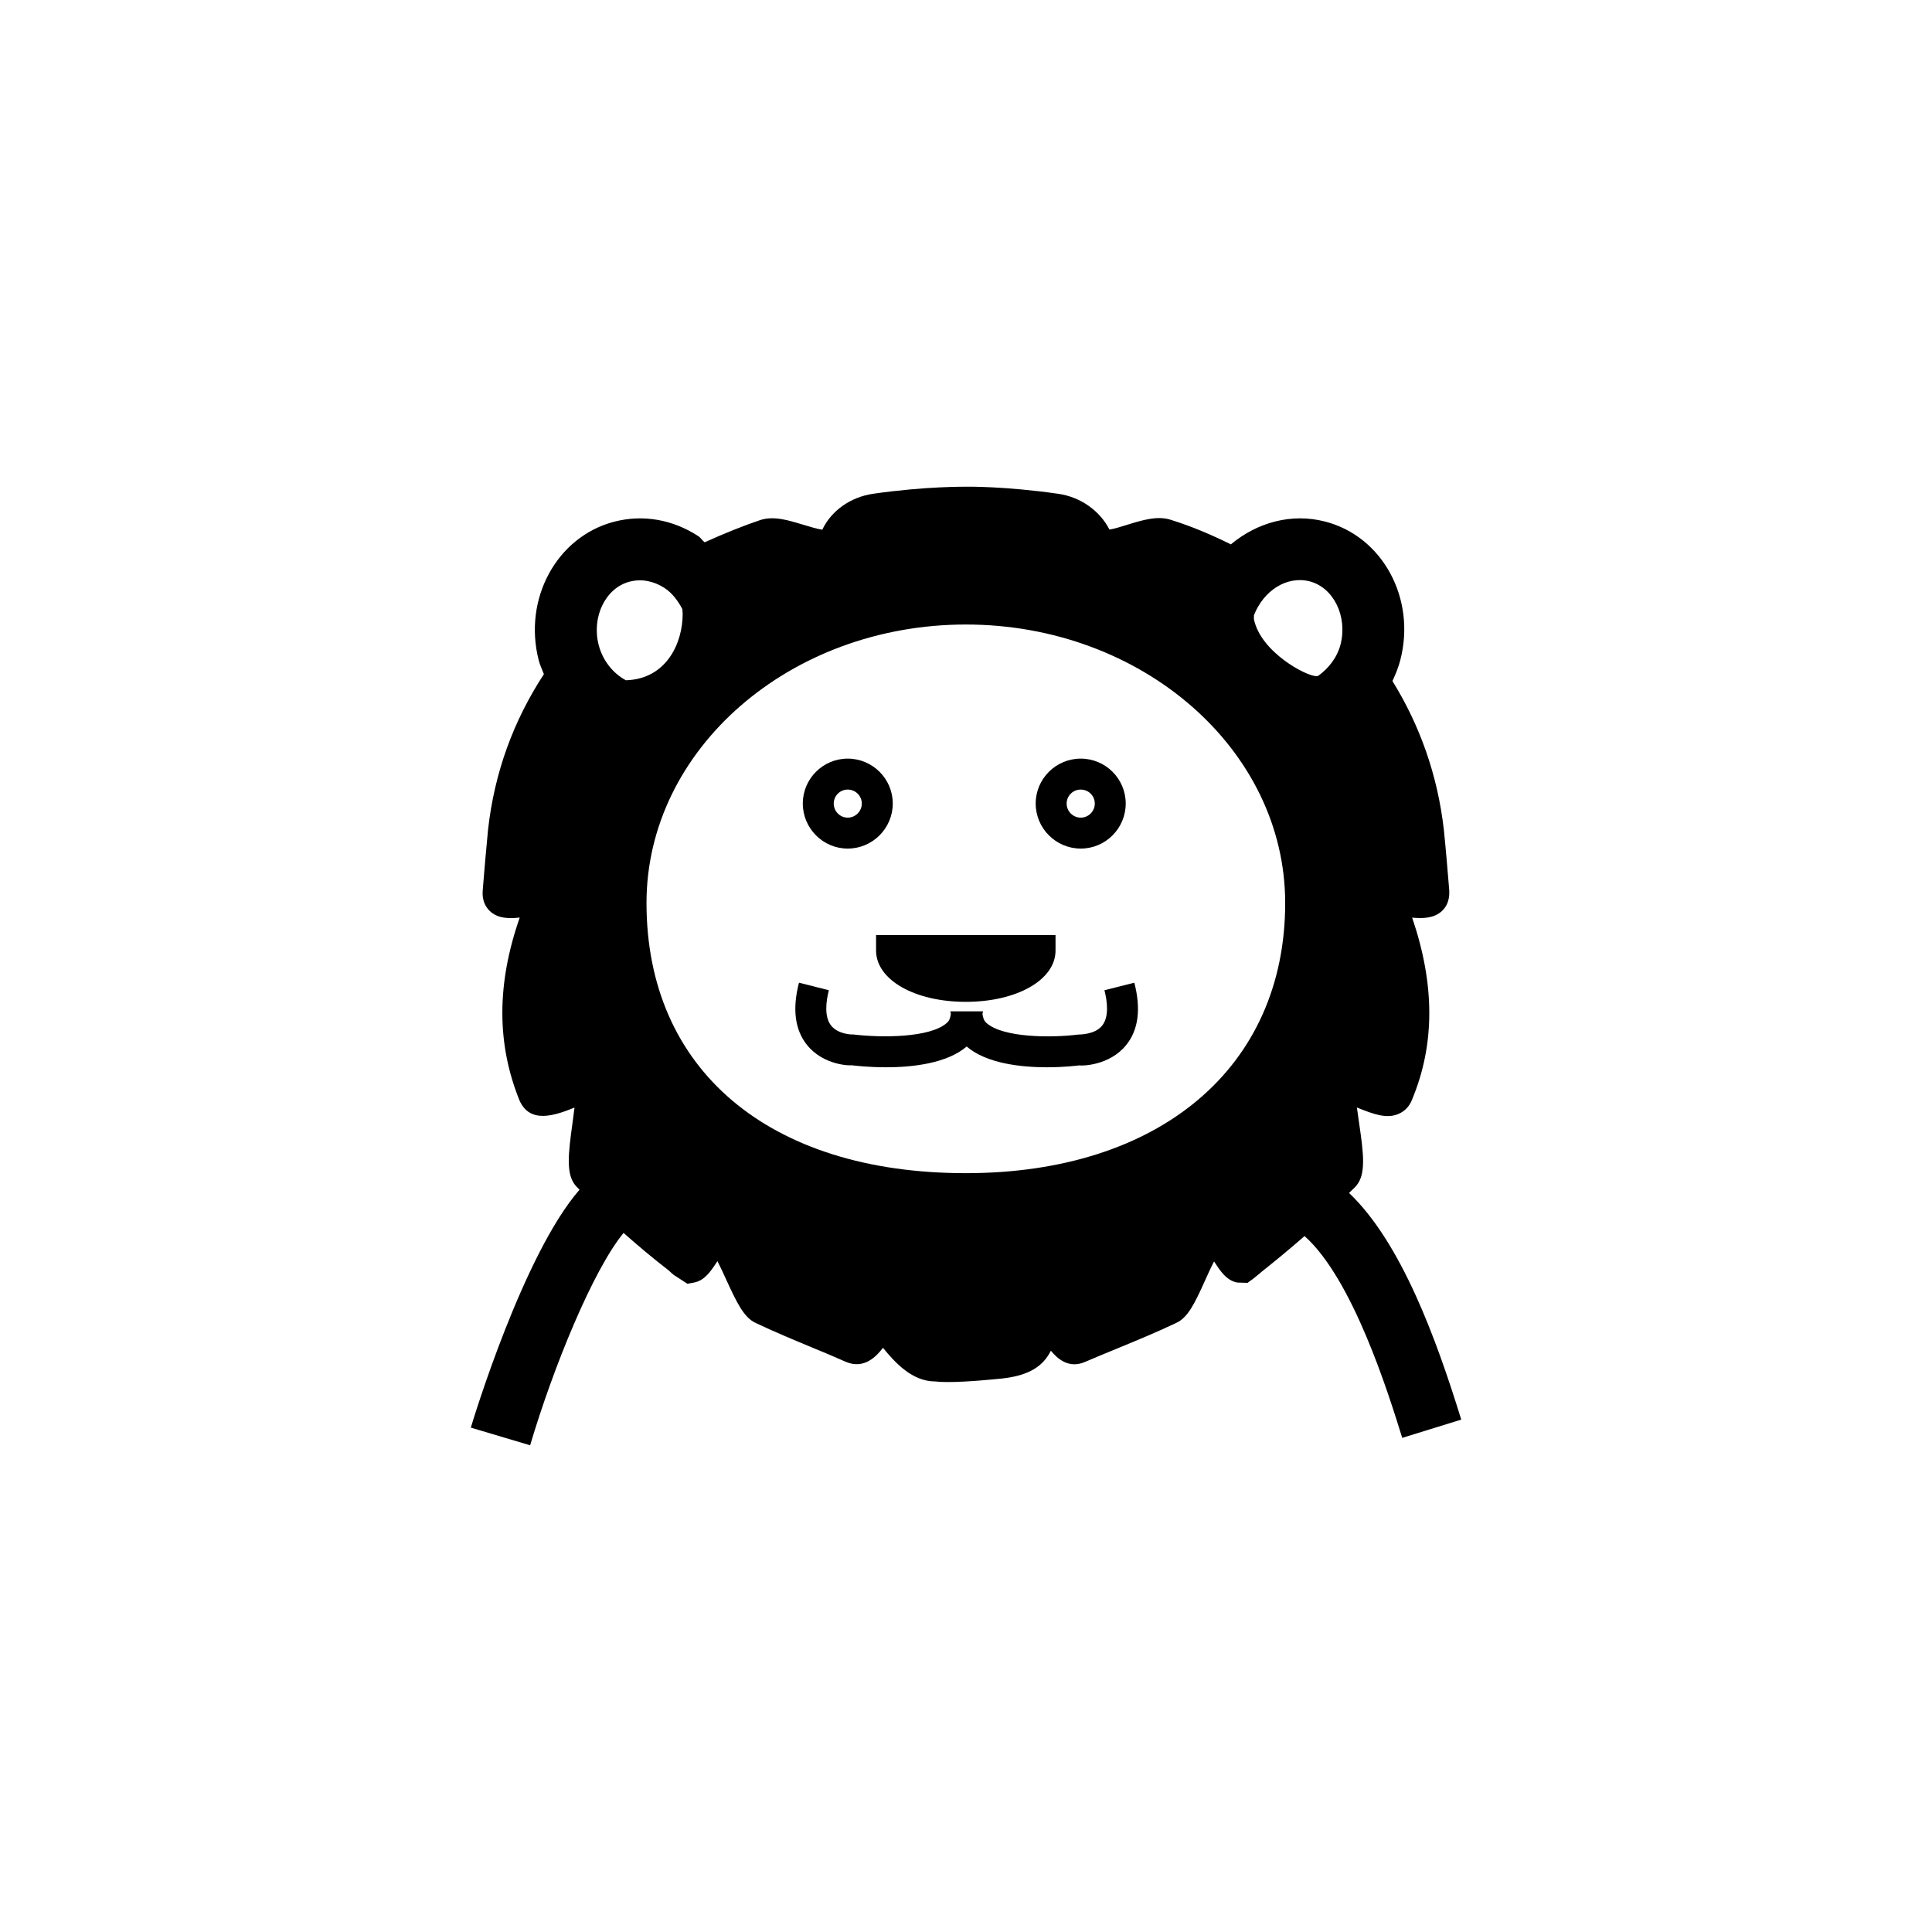 <svg xmlns="http://www.w3.org/2000/svg" xmlns:xlink="http://www.w3.org/1999/xlink" version="1.1" id="Your_Icon" x="0px" y="0px" width="100px" height="100px" viewBox="0 0 100 100" enable-background="new 0 0 100 100" xml:space="preserve">
<path fill="#000000" d="M48.729,51.449"/>
<g>
	<path fill="#000000" d="M43.877,43.922c-1.281,0-2.324-1.047-2.324-2.332c0-1.281,1.043-2.324,2.324-2.324   c1.285,0,2.332,1.043,2.332,2.324C46.209,42.875,45.162,43.922,43.877,43.922z M43.877,40.868c-0.398,0-0.723,0.324-0.723,0.723   c0,0.402,0.324,0.73,0.723,0.73c0.402,0,0.73-0.328,0.73-0.73C44.607,41.192,44.279,40.868,43.877,40.868z"/>
	<path fill="#000000" d="M55.939,43.922c-1.285,0-2.332-1.047-2.332-2.332c0-1.281,1.047-2.324,2.332-2.324s2.328,1.043,2.328,2.324   C58.268,42.875,57.225,43.922,55.939,43.922z M55.939,40.868c-0.402,0-0.73,0.324-0.73,0.723c0,0.402,0.328,0.73,0.73,0.73   s0.727-0.328,0.727-0.73C56.666,41.192,56.342,40.868,55.939,40.868z"/>
</g>
<path fill="#000000" d="M49.99,51.855c-2.648,0-4.645-1.14-4.645-2.656v-0.801h9.289V49.2C54.635,50.715,52.639,51.855,49.99,51.855  z"/>
<path fill="#000000" d="M58.713,50.864l-1.547,0.39c0.148,0.582,0.246,1.367-0.113,1.824c-0.375,0.473-1.137,0.465-1.27,0.473  c-1.359,0.172-3.855,0.164-4.719-0.598c-0.148-0.129-0.184-0.293-0.211-0.469c0-0.051,0.027-0.09,0.027-0.137h-0.09h-1.512h-0.09  c0,0.047,0.027,0.086,0.027,0.137c-0.027,0.176-0.062,0.34-0.211,0.465c-0.863,0.766-3.359,0.773-4.844,0.594  c-0.008,0.008-0.766,0.016-1.145-0.465c-0.359-0.457-0.262-1.242-0.113-1.824l-1.547-0.39c-0.352,1.359-0.211,2.445,0.418,3.226  c0.863,1.07,2.266,1.07,2.309,1.047c0.172,0.023,0.879,0.105,1.777,0.105c1.359,0,3.148-0.195,4.176-1.074  c1.027,0.883,2.824,1.074,4.156,1.074c0.871,0,1.543-0.082,1.664-0.098c0.145,0.031,1.574,0.016,2.438-1.055  C58.924,53.309,59.064,52.223,58.713,50.864z"/>
<path fill="#000000" d="M69.826,61.746c0.113-0.117,0.242-0.219,0.352-0.344c0.535-0.602,0.41-1.648,0.164-3.305  c-0.035-0.227-0.074-0.512-0.109-0.773c0.859,0.348,1.551,0.602,2.16,0.328c0.316-0.133,0.555-0.387,0.684-0.711  c1.199-2.863,1.203-5.96,0.016-9.445c0.512,0.047,1.105,0.055,1.535-0.336c0.188-0.172,0.406-0.484,0.387-1.031l-0.02-0.258  c-0.074-0.891-0.152-1.855-0.262-2.93c-0.324-2.82-1.238-5.391-2.66-7.691c0.16-0.348,0.309-0.703,0.406-1.082  c0.828-3.188-0.918-6.406-3.891-7.172c-1.742-0.453-3.52,0.047-4.879,1.18c-0.969-0.48-1.984-0.918-3.07-1.258  c-0.715-0.25-1.527,0.008-2.312,0.25c-0.262,0.082-0.672,0.211-0.902,0.242c-0.504-0.984-1.504-1.688-2.652-1.852  c-2.777-0.398-4.723-0.367-4.777-0.367c-0.066,0.008-2.031-0.031-4.809,0.367c-1.172,0.172-2.164,0.883-2.625,1.859  c-0.242-0.031-0.68-0.164-0.961-0.25c-0.762-0.23-1.535-0.477-2.234-0.254c-0.816,0.273-1.836,0.676-2.895,1.156  c-0.125-0.098-0.203-0.238-0.336-0.324c-1.32-0.855-2.852-1.129-4.344-0.742c-2.973,0.773-4.727,3.992-3.906,7.18  c0.066,0.25,0.176,0.477,0.266,0.711c-1.566,2.395-2.562,5.086-2.891,8.055c-0.105,1.066-0.184,2.031-0.258,2.922l-0.02,0.266  c-0.027,0.402,0.102,0.762,0.367,1.016c0.422,0.402,1.016,0.398,1.551,0.34c-1.195,3.426-1.199,6.527-0.012,9.464  c0.539,1.223,1.82,0.789,2.848,0.371c-0.031,0.262-0.07,0.551-0.102,0.785c-0.23,1.648-0.348,2.691,0.18,3.281  c0.051,0.062,0.129,0.125,0.18,0.188c-2.91,3.336-5.512,11.934-5.625,12.312l3.07,0.914c1.199-4.039,3.246-9.055,4.836-10.992  c0.699,0.617,1.441,1.25,2.336,1.941c0.078,0.078,0.172,0.156,0.262,0.234l0.707,0.457l0.336-0.062  c0.551-0.102,0.871-0.582,1.176-1.047c0.016-0.02,0.027-0.039,0.039-0.062c0.16,0.305,0.34,0.695,0.465,0.973  c0.551,1.207,0.922,1.957,1.52,2.227c0.969,0.461,1.941,0.863,2.879,1.254c0.613,0.25,1.207,0.5,1.785,0.758  c0.953,0.406,1.594-0.297,1.922-0.727c0.621,0.766,1.516,1.746,2.707,1.742c0.004,0,0.008,0,0.008,0  c0.184,0.023,0.406,0.031,0.648,0.031c1.008,0,2.375-0.141,2.844-0.188c1.488-0.172,2.121-0.719,2.484-1.434  c0.344,0.422,0.938,0.949,1.781,0.574c0.531-0.227,1.074-0.453,1.629-0.68c1.004-0.414,2.043-0.84,3.059-1.324  c0.617-0.27,0.973-1.012,1.508-2.199c0.129-0.285,0.309-0.688,0.469-0.992c0.004,0.008,0.012,0.016,0.016,0.023  c0.309,0.477,0.629,0.965,1.184,1.07l0.531,0.016l0.281-0.203c0.102-0.078,0.191-0.152,0.281-0.227l0.184-0.156  c0.668-0.531,1.438-1.164,2.207-1.836c2.496,2.223,4.34,8.137,5.055,10.445l3.055-0.945C74.342,69.293,72.525,64.316,69.826,61.746z   M64.904,31.844c0.496-1.27,1.699-2.055,2.883-1.754c1.242,0.324,1.973,1.82,1.598,3.273c-0.184,0.691-0.625,1.238-1.164,1.625  c-0.027,0-0.051,0.004-0.082,0.008c-0.512,0.016-2.879-1.238-3.234-2.938C64.889,31.981,64.912,31.918,64.904,31.844z   M66.521,46.739c0,8.496-6.488,13.984-16.531,13.984c-10.195,0-16.527-5.359-16.527-13.984c0-7.945,7.414-14.414,16.531-14.414  C59.107,32.325,66.521,38.793,66.521,46.739z M32.592,30.106c0.609-0.156,1.234-0.039,1.797,0.324  c0.402,0.262,0.695,0.656,0.93,1.098c0.004,0.078,0.016,0.18,0.016,0.238c0.004,1.504-0.828,3.379-2.938,3.445  c-0.676-0.363-1.203-1.027-1.41-1.828C30.611,31.926,31.346,30.426,32.592,30.106z"/>
</svg>